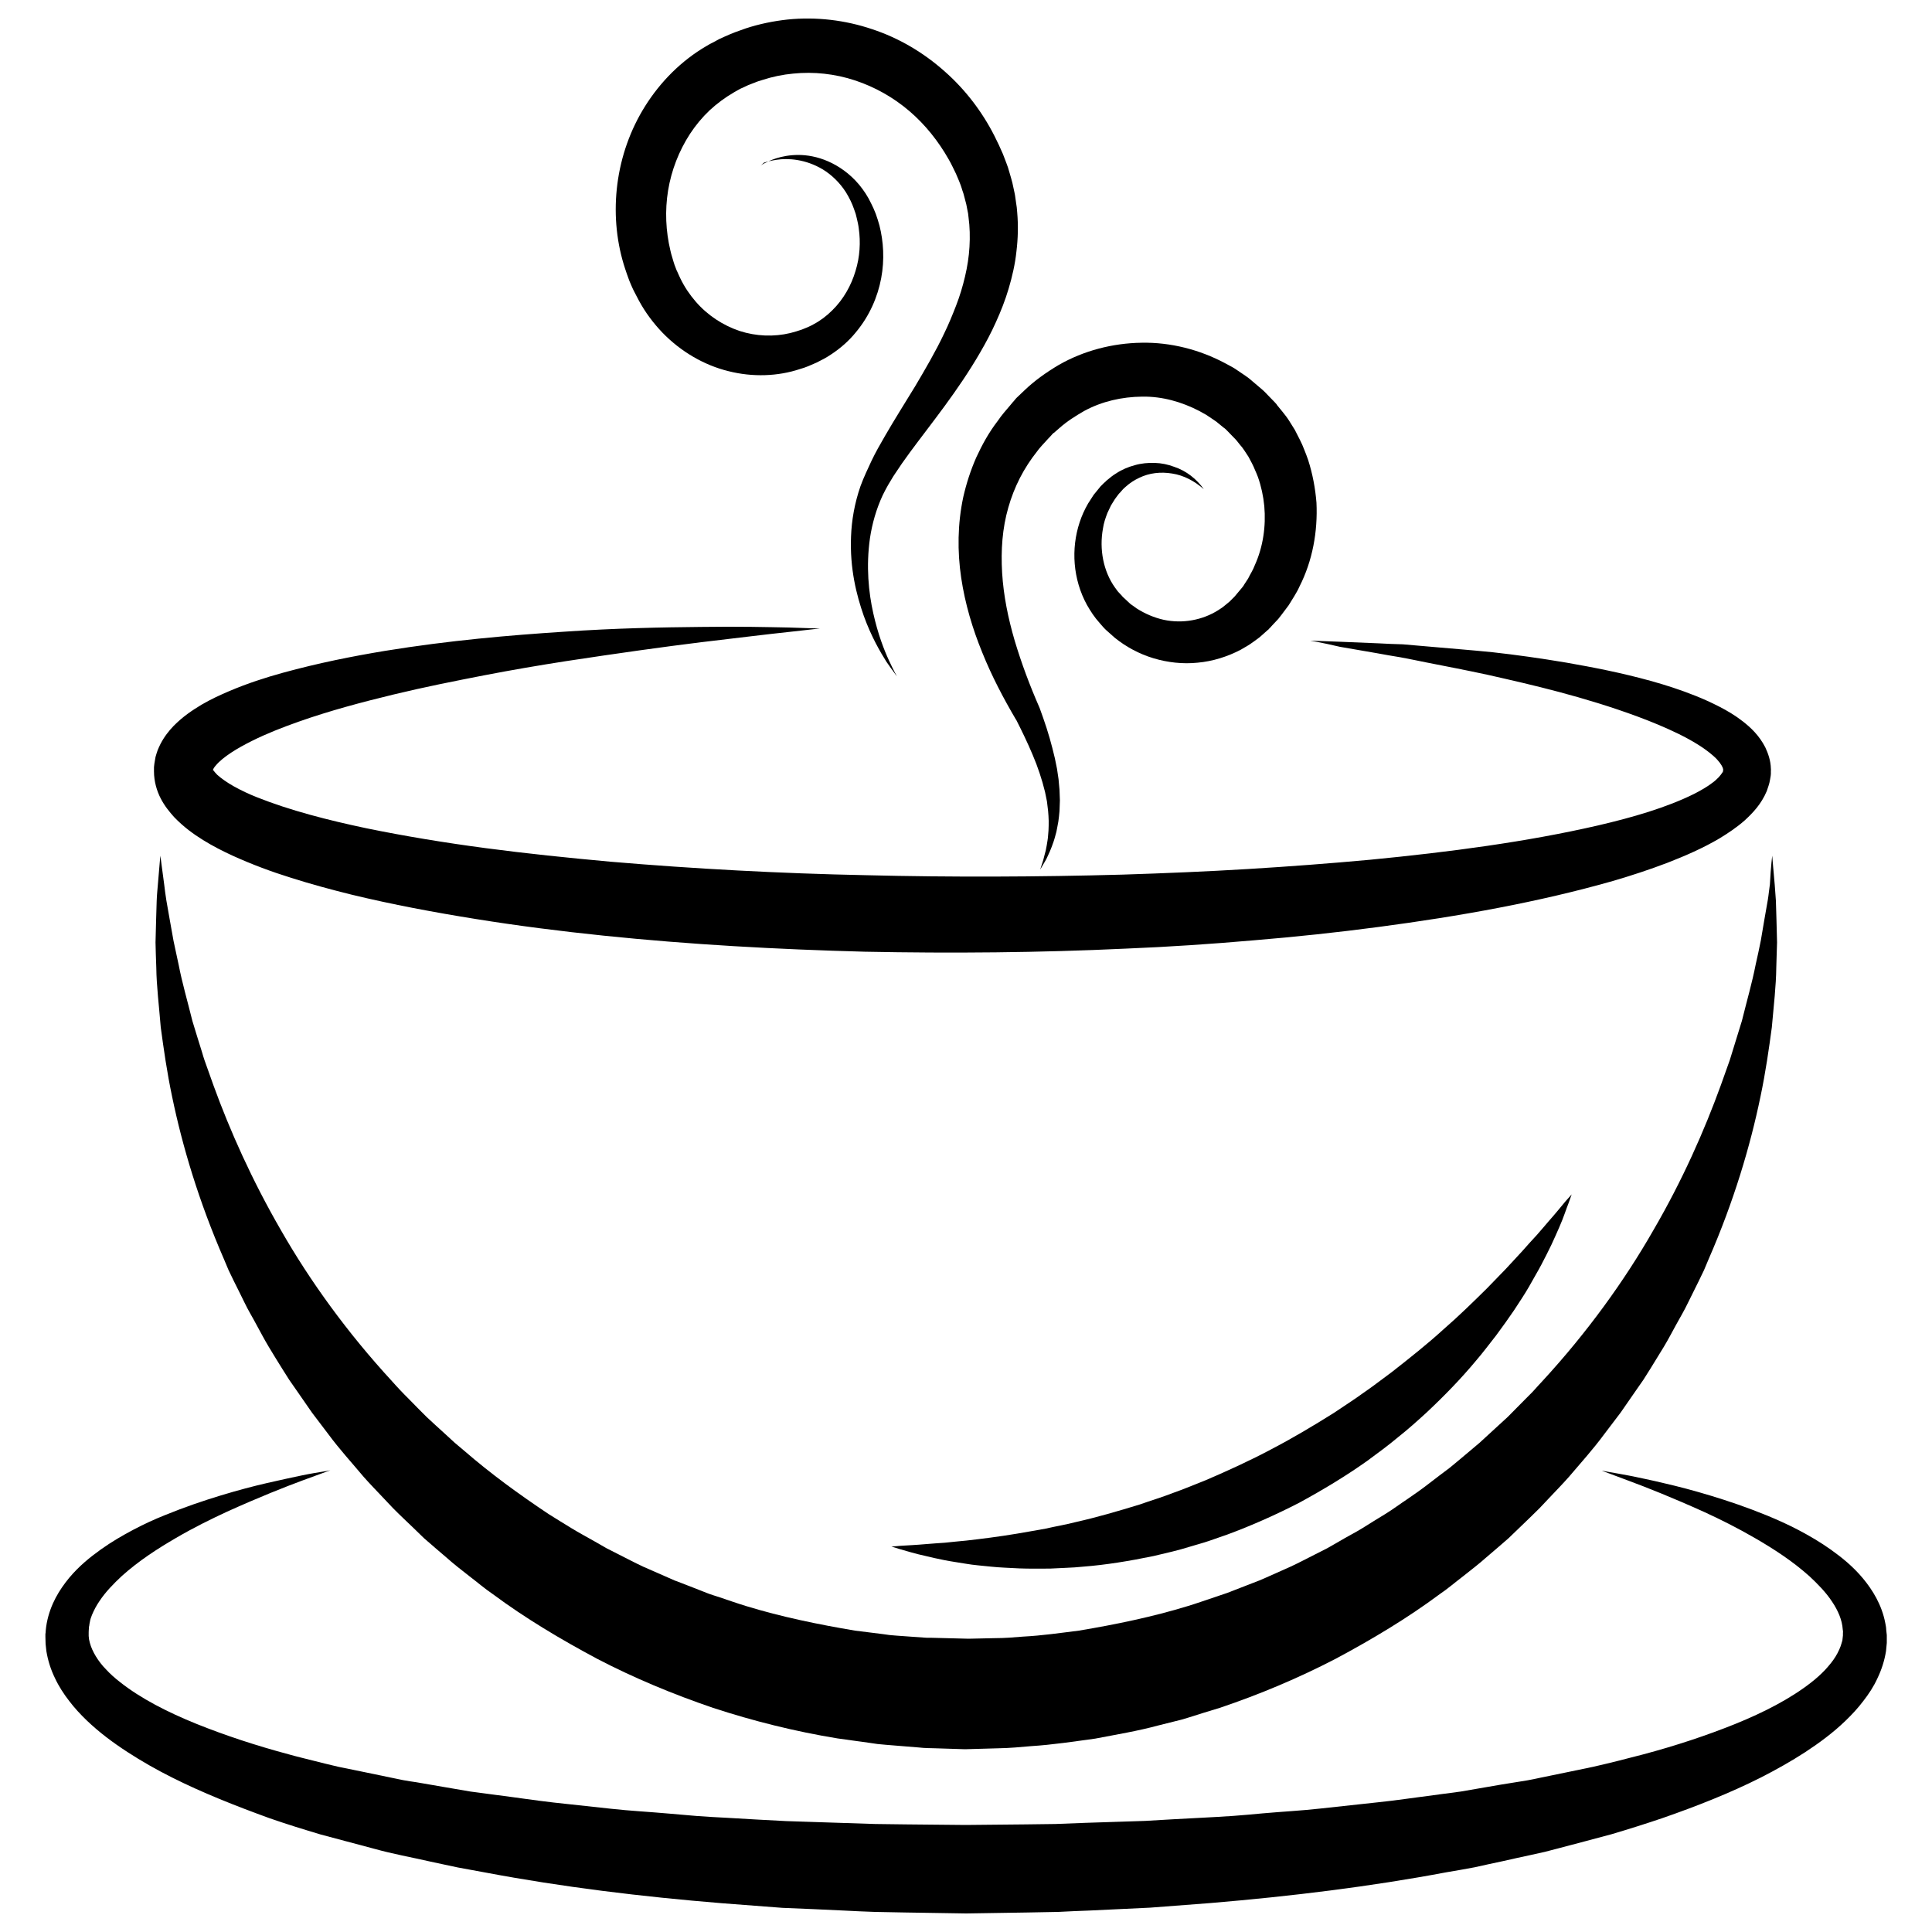 <?xml version="1.0" encoding="utf-8"?>
<!-- Svg Vector Icons : http://www.sfont.cn -->
<!DOCTYPE svg PUBLIC "-//W3C//DTD SVG 1.1//EN" "http://www.w3.org/Graphics/SVG/1.1/DTD/svg11.dtd">
<svg version="1.1" xmlns="http://www.w3.org/2000/svg" xmlns:xlink="http://www.w3.org/1999/xlink" x="0px" y="0px" viewBox="0 0 1000 1000" enable-background="new 0 0 1000 1000" xml:space="preserve">
<g><path d="M829,761.2c0,0,1.3,0.2,3.8,0.7c2.5,0.4,6.2,1.1,11.1,2c4.8,1,10.8,2.2,17.8,3.9c7,1.6,15,3.7,23.9,6.4c8.9,2.7,18.7,6,29.2,10.3c5.3,2.2,10.7,4.6,16.2,7.5c5.5,2.9,11.2,6.2,16.8,10.2c5.6,4,11.3,8.6,16.4,14.7c5,6,9.8,13.7,11.6,23.1c0.2,1.2,0.5,2.3,0.5,3.6l0.2,1.8l0.1,0.9c0-0.3,0,1,0,1l0,0.3v2.8c-0.1,1.4-0.3,2.8-0.4,4.2c-0.8,5-2.3,9.6-4.4,14c-2,4.4-4.6,8.3-7.4,11.9c-2.8,3.7-5.9,7-9.1,10.1c-6.4,6.2-13.6,11.5-20.9,16.3c-7.4,4.8-15.1,9.1-23.1,13.2c-15.9,8-32.9,14.7-50.4,20.8c-8.8,3-17.7,5.8-26.8,8.5c-9.1,2.4-18.2,4.9-27.5,7.3c-2.3,0.6-4.5,1.2-6.9,1.8c-2.4,0.5-4.8,1.1-7.2,1.6c-4.8,1-9.6,2.1-14.5,3.2c-4.9,1-9.7,2.1-14.7,3.2c-4.9,0.9-9.8,1.8-14.7,2.6c-39.3,7.4-80.2,12.4-121.9,15.9c-10.4,0.8-20.9,1.6-31.4,2.4c-10.5,0.5-21,1-31.6,1.5c-5.3,0.2-10.6,0.4-15.9,0.7l-15.9,0.3c-10.6,0.2-21.2,0.3-31.8,0.5c-10.6-0.2-21.1-0.3-31.7-0.5l-15.7-0.3c-5.3-0.2-10.6-0.4-15.9-0.7c-10.6-0.5-21.2-1-31.8-1.4c-10.5-0.8-21-1.6-31.4-2.4c-41.7-3.4-82.6-8.4-121.9-15.8c-4.9-0.9-9.8-1.8-14.7-2.7c-4.9-1-9.7-2.1-14.5-3.1c-9.6-2.2-19.2-3.9-28.5-6.5c-9.4-2.5-18.7-5-27.8-7.4c-2.2-0.7-4.4-1.3-6.6-2c-2.3-0.7-4.5-1.4-6.8-2.1c-4.5-1.4-8.9-2.9-13.3-4.4C121.9,934.7,104.9,928,89,920c-8-4-15.7-8.4-23.1-13.2c-7.4-4.8-14.5-10.1-21-16.3c-3.2-3.1-6.3-6.4-9.1-10.1c-2.8-3.6-5.4-7.6-7.4-11.9c-2.1-4.3-3.6-9-4.4-13.9l-0.4-3.7c0-1.2-0.1-2.5-0.1-3.7v-0.5c0-0.1,0-1.3,0-0.9l0.1-0.7l0.1-1.4c0-0.7,0.3-2.3,0.5-3.6c1.9-9.9,6.6-17.3,11.6-23.4c5.1-6.1,10.8-10.7,16.4-14.7c5.6-4,11.3-7.3,16.8-10.2c5.5-2.9,10.9-5.4,16.2-7.5c10.5-4.3,20.3-7.6,29.2-10.3c8.9-2.7,16.9-4.8,23.9-6.4c7-1.6,13-2.9,17.8-3.9c4.8-1,8.6-1.6,11.1-2c2.5-0.4,3.8-0.7,3.8-0.7s-4.9,1.8-14.2,5.2c-9.2,3.4-22.6,8.7-39.2,16.2c-8.2,3.8-17.2,8.2-26.6,13.7c-9.3,5.4-19.1,11.7-27.9,19.6c-4.3,4-8.5,8.3-11.6,13c-1.6,2.3-2.9,4.8-3.9,7.2c-0.5,1.2-0.9,2.4-1.1,3.7c-0.2,0.6-0.2,1.2-0.3,1.8l-0.2,0.9l0,0.7c0,0.5-0.1,0.7-0.1,1.8l0,1.4l0,0.7c0,0.6,0-0.4,0-0.3l0,0.2l0.2,1.8l0.4,1.7c0.6,2.3,1.7,4.7,3.1,7c1.4,2.3,3.2,4.7,5.4,6.9c2.1,2.3,4.5,4.4,7.2,6.5c10.6,8.4,24.5,15.5,39.3,21.5c14.9,6,31,11.3,47.8,15.8c4.2,1.2,8.5,2.2,12.8,3.3c2.1,0.5,4.3,1.1,6.4,1.6c2.2,0.5,4.5,1.1,6.7,1.6c8.8,1.8,17.7,3.6,26.7,5.5c2.3,0.4,4.5,1,6.8,1.4c2.3,0.4,4.6,0.8,6.9,1.1c4.6,0.8,9.3,1.6,13.9,2.4c4.7,0.8,9.3,1.6,14,2.4c4.7,0.6,9.5,1.3,14.3,1.9c9.6,1.2,19.2,2.7,28.9,3.8c9.8,1.1,19.6,2.1,29.5,3.2c9.9,1.1,19.9,1.6,29.9,2.5c5,0.4,10,0.9,15.1,1.3c5,0.4,10.1,0.6,15.2,0.9c10.2,0.6,20.3,1.2,30.6,1.7c10.2,0.3,20.4,0.7,30.6,1l15.4,0.5l15.7,0.2c10.4,0.1,20.7,0.2,31.1,0.3c10.3-0.1,20.7-0.2,31-0.3l15.5-0.2l15.5-0.6c10.3-0.3,20.6-0.7,30.8-1c10.2-0.6,20.4-1.2,30.6-1.7c5.1-0.3,10.2-0.5,15.2-0.9c5-0.4,10.1-0.8,15.1-1.3c10-0.9,20.1-1.4,29.9-2.5c9.9-1.1,19.7-2.1,29.5-3.2c9.8-1,19.4-2.5,28.9-3.7c4.8-0.6,9.5-1.3,14.3-1.9c4.6-0.8,9.3-1.6,13.9-2.4c4.6-0.8,9.2-1.6,13.8-2.3c2.3-0.4,4.6-0.7,6.8-1.1c2.3-0.4,4.6-0.9,6.9-1.4c9.1-1.9,18.2-3.7,27.1-5.6c8.8-2,17.4-4.2,25.8-6.4c16.9-4.5,32.9-9.8,47.8-15.8c14.8-6,28.6-13.1,39.3-21.5c2.7-2.1,5.1-4.3,7.2-6.5c2.1-2.3,4-4.6,5.4-6.9c1.4-2.3,2.5-4.7,3.1-6.9c0.1-0.4,0.2-0.8,0.4-1.3l0.3-2.7l0-0.3c0-0.3,0,0.8,0,0.3l0-0.4l0-0.9c0.1-0.6,0-1.2-0.1-1.8c-0.3-4.8-2.4-9.8-5.6-14.5c-3.1-4.7-7.3-9-11.6-13c-8.8-7.9-18.6-14.2-27.9-19.6c-9.3-5.4-18.3-9.9-26.6-13.7c-16.6-7.5-30-12.8-39.2-16.2C833.9,763,829,761.2,829,761.2z"/><path d="M917.3,442.9c0,0,0.4,5.2,1.3,15.1c0.2,2.5,0.4,5.2,0.6,8.2c0.1,3,0.2,6.4,0.3,10c0.1,3.6,0.2,7.5,0.3,11.6c-0.1,4.1-0.3,8.5-0.4,13.1c-0.1,9.3-1.3,19.5-2.3,30.8c-1.5,11.1-3.2,23.2-5.9,36c-5.3,25.6-13.8,54.2-26.8,84c-0.8,1.9-1.6,3.8-2.4,5.7c-0.9,1.8-1.8,3.7-2.7,5.6c-1.8,3.7-3.7,7.5-5.6,11.3c-1.8,3.8-4,7.5-6.1,11.3c-2.1,3.8-4.1,7.7-6.4,11.5c-2.3,3.8-4.6,7.5-7,11.4c-1.2,1.9-2.4,3.8-3.6,5.7c-1.3,1.9-2.6,3.7-3.9,5.6c-2.6,3.8-5.2,7.5-7.9,11.4c-2.8,3.7-5.6,7.4-8.5,11.2c-5.6,7.6-12,14.7-18.3,22.1c-3.2,3.6-6.6,7.1-10,10.7c-1.7,1.8-3.4,3.6-5.1,5.4c-1.8,1.7-3.5,3.5-5.3,5.2c-3.6,3.5-7.2,6.9-10.8,10.4c-3.8,3.3-7.6,6.6-11.5,9.9c-3.8,3.4-7.9,6.5-11.9,9.7c-4.1,3.1-8,6.5-12.3,9.4c-16.7,12.4-34.9,23.3-53.8,33.4c-19.1,9.9-39.2,18.4-60,25.4c-5.3,1.6-10.5,3.2-15.8,4.9l-4,1.2l-4,1l-8,2c-10.7,2.9-21.7,4.7-32.6,6.8c-11,1.5-22.1,3.2-33.2,3.9c-5.6,0.5-11.1,1-16.7,1.1l-17.5,0.5l-15.7-0.5l-3.9-0.1l-2-0.1l-2.2-0.2l-8.6-0.7l-8.6-0.7l-4.3-0.4l-4.1-0.6c-5.5-0.8-11.1-1.5-16.6-2.3c-22-3.6-43.6-9-64.4-15.8c-20.8-7.1-41-15.5-60-25.4c-18.9-10.1-37.2-21-53.9-33.4c-4.3-2.9-8.2-6.3-12.3-9.4c-4.1-3.2-8.1-6.3-11.9-9.7c-3.9-3.3-7.7-6.6-11.5-9.9c-3.6-3.5-7.2-7-10.8-10.4c-1.8-1.7-3.6-3.5-5.3-5.2c-1.7-1.8-3.4-3.6-5.1-5.4c-3.4-3.6-6.8-7.1-10-10.7c-6.2-7.4-12.7-14.5-18.3-22.1c-2.8-3.8-5.7-7.4-8.5-11.2c-2.6-3.8-5.3-7.6-7.9-11.4c-1.3-1.9-2.6-3.7-3.9-5.6c-1.2-1.9-2.4-3.8-3.6-5.7c-2.4-3.8-4.7-7.6-7-11.4c-2.3-3.8-4.3-7.7-6.4-11.5c-2-3.8-4.3-7.5-6.1-11.3c-1.9-3.8-3.7-7.6-5.6-11.3c-0.9-1.9-1.8-3.7-2.7-5.6c-0.8-1.9-1.6-3.8-2.4-5.7c-13-29.9-21.5-58.4-26.8-84c-2.7-12.8-4.4-24.9-5.9-36c-0.9-11.2-2.2-21.5-2.3-30.8c-0.2-4.6-0.3-9-0.4-13.1c0.1-4.1,0.2-8,0.3-11.6c0.1-3.6,0.2-6.9,0.3-9.9c0.1-3,0.4-5.8,0.6-8.3c0.8-9.8,1.3-15.1,1.3-15.1s0.7,5.2,2,15c0.3,2.4,0.6,5.1,1.1,8.1c0.5,3,1.1,6.2,1.7,9.7c0.6,3.5,1.3,7.2,2,11.2c0.8,4,1.8,8.2,2.7,12.6c1.7,8.9,4.5,18.5,7.1,29c1.6,5.2,3.2,10.6,5,16.2c0.4,1.4,0.8,2.8,1.3,4.2c0.5,1.4,1,2.8,1.5,4.2c1,2.8,2,5.7,3.1,8.7c8.5,23.4,19.9,49,35,75.1c15,26.2,34.2,52.8,57.3,77.9c1.4,1.6,2.9,3.2,4.3,4.7c1.5,1.6,3,3.1,4.5,4.6c3,3.1,6.1,6.2,9.2,9.3c3.2,3,6.4,5.9,9.7,8.9l4.9,4.5l5.1,4.3c13.5,11.7,28.2,22.4,43.5,32.6c3.9,2.4,7.8,4.9,11.8,7.3c3.9,2.4,8.1,4.6,12.1,6.9l6.1,3.5l6.3,3.2c4.2,2.1,8.3,4.3,12.6,6.3c4.3,1.9,8.6,3.8,13,5.7c2.1,1,4.3,1.9,6.6,2.7l6.7,2.6l6.6,2.6c2.2,0.9,4.5,1.5,6.8,2.3c4.5,1.5,9,3.1,13.6,4.5c18.3,5.6,37.3,9.5,56.3,12.7l14.4,1.8l3.6,0.5l3.5,0.3l7,0.5l7,0.5l1.7,0.1l2,0l3.9,0.1l15.7,0.4l13.8-0.3c4.9,0,9.7-0.4,14.5-0.8c9.7-0.5,19.3-1.9,28.9-3.1c19.1-3.2,38-7.1,56.3-12.7c4.6-1.4,9.1-3,13.6-4.5c2.3-0.8,4.5-1.5,6.8-2.3l6.7-2.6l6.7-2.6c2.2-0.8,4.4-1.7,6.6-2.7c4.3-1.9,8.6-3.8,13-5.8c4.3-2,8.4-4.2,12.6-6.3l6.3-3.2l6.1-3.5c4-2.4,8.2-4.5,12.1-6.9c3.9-2.5,7.9-4.9,11.8-7.3c3.9-2.4,7.6-5.2,11.4-7.7c3.8-2.6,7.5-5.2,11.1-8c3.6-2.8,7.2-5.5,10.8-8.2c3.5-2.9,6.9-5.7,10.3-8.6l5.1-4.3l4.9-4.5c3.2-3,6.5-5.9,9.7-8.9c3.1-3.1,6.1-6.2,9.2-9.3c1.5-1.6,3.1-3,4.5-4.6c1.4-1.6,2.9-3.2,4.3-4.7c23.1-25.1,42.3-51.7,57.3-77.9c15.2-26.1,26.5-51.8,35-75.2c1-2.9,2.1-5.8,3.1-8.7c0.5-1.4,1-2.8,1.5-4.2c0.4-1.4,0.9-2.8,1.3-4.2c1.7-5.6,3.4-11,5-16.2c2.6-10.5,5.4-20.2,7.1-29c1-4.4,1.9-8.6,2.7-12.6c0.7-4,1.3-7.7,1.9-11.2c0.6-3.5,1.2-6.7,1.7-9.7c0.5-3,0.7-5.7,1.1-8.2C916.6,448.1,917.3,442.9,917.3,442.9z"/><path d="M813.5,618.2c0,0-0.6,1.6-1.6,4.5c-1.2,2.9-2.5,7.3-4.9,12.7c-1.2,2.7-2.5,5.7-4,8.9c-1.5,3.2-3.3,6.6-5.2,10.3c-1.9,3.6-4.2,7.4-6.4,11.4c-2.3,4-5,8-7.8,12.3c-2.9,4.2-5.9,8.5-9.2,12.9c-3.4,4.3-6.8,8.9-10.6,13.3c-7.5,9-16.1,17.9-25.5,26.7c-4.7,4.3-9.6,8.7-14.8,12.8c-5.1,4.3-10.5,8.2-15.9,12.2c-11,7.8-22.8,14.9-34.9,21.5c-12.2,6.3-24.8,11.9-37.5,16.6c-3.2,1.1-6.4,2.2-9.5,3.3c-3.2,1.1-6.4,1.9-9.6,2.9c-6.3,2-12.7,3.4-19,4.9c-12.6,2.6-24.8,4.6-36.5,5.5c-2.9,0.3-5.8,0.5-8.7,0.6c-2.8,0.1-5.6,0.3-8.4,0.4c-5.5,0-10.8,0.1-15.9-0.1c-5.1-0.3-9.9-0.4-14.6-0.9c-4.6-0.5-9-0.8-13-1.5c-4.1-0.7-7.9-1.2-11.3-1.9c-3.5-0.7-6.7-1.4-9.5-2.1c-2.9-0.6-5.4-1.3-7.6-1.9c-2.2-0.6-4.1-1.2-5.6-1.6c-3-0.9-4.6-1.4-4.6-1.4s1.7-0.1,4.8-0.4c3.1-0.2,7.7-0.4,13.4-0.9c2.9-0.2,6-0.5,9.5-0.7c3.4-0.4,7.2-0.7,11.1-1.1c7.9-0.9,16.7-2,26.3-3.6c4.8-0.8,9.7-1.7,14.8-2.6c5.1-1.2,10.3-2,15.6-3.4c10.7-2.4,21.7-5.6,33.1-9.1c5.6-2,11.4-3.7,17-5.9c5.7-2,11.4-4.4,17.2-6.7c11.4-4.9,22.8-10.1,33.9-16c11.1-5.8,22-12.3,32.5-18.9c5.1-3.5,10.4-6.8,15.3-10.4c5-3.4,9.8-7.2,14.6-10.7c9.3-7.3,18.4-14.5,26.5-21.9c8.3-7.2,15.7-14.5,22.6-21.3c3.4-3.5,6.6-6.8,9.7-10c3-3.3,5.9-6.3,8.6-9.3c2.7-3,5.1-5.8,7.5-8.3c2.3-2.6,4.3-5,6.2-7.2c3.8-4.3,6.7-7.9,8.7-10.3C812.4,619.5,813.5,618.2,813.5,618.2z"/><path d="M623.1,253.2c-4.8-4.2-10.4-7.2-16.4-8.1c-5.9-1-11.9-0.3-17,2.2c-2.6,1.2-4.9,2.7-7,4.6c-1.1,0.9-2,1.9-2.9,3l-0.4,0.4c-0.1,0.1,0.3-0.3,0.1-0.1l-0.1,0.1l-0.2,0.2l-0.7,0.9l-1.4,1.9c-0.8,1.2-1.4,2.3-2.1,3.4c-0.6,1.3-1.2,2.5-1.8,3.8c-1,2.6-1.9,5.2-2.3,8c-2,10.8,0.2,22.2,6.2,30.6c0.8,1,1.4,2.1,2.4,3l1.3,1.4l0.3,0.4l0.2,0.2c-0.1-0.1,0.4,0.4-0.2-0.2l0.1,0.1l0.9,0.8l1.7,1.6c0.6,0.5,1.2,1.2,1.7,1.5c1,0.7,1.9,1.3,2.8,2c4.4,2.8,9.1,4.8,14,5.9c9.8,2.1,20.1,0.2,28.3-5c1-0.7,2.1-1.3,3-2.1l2.8-2.3l2.6-2.6l2.6-3.1l1.5-1.8c0.5-0.6,0.7-1,1-1.5c0.6-1,1.3-1.9,1.9-2.9c1.1-2.3,2.6-4.5,3.5-7c4.3-9.5,5.8-20.2,4.9-30.5c-0.5-5.2-1.6-10.3-3.3-15.1c-0.4-1.2-1-2.4-1.5-3.6c-0.5-1.2-1-2.4-1.6-3.5l-1.8-3.4l-2.1-3.2c-0.7-1.1-1.5-2.1-2.3-3l-2-2.5l-3.3-3.4c-1.1-1.1-2.3-2.5-3.2-3l-2.7-2.2c-0.5-0.4-0.9-0.8-1.4-1.1l-1.6-1.1l-3.3-2.2c-1.1-0.7-2.3-1.2-3.4-1.9c-9.2-4.8-19.4-7.7-29.8-7.5c-10.3,0.1-20.7,2.4-29.9,7.4c-4.5,2.6-9,5.4-13,9l-3,2.6l-0.2,0.2c-0.1,0.1,0.8-0.8,0.3-0.4l-0.1,0.1l-0.4,0.4l-0.8,0.9l-1.6,1.7c-2.1,2.3-4.5,4.8-5.8,6.7c-3.1,3.9-6.2,8.6-8.7,13.5c-2.5,4.9-4.5,10-6,15.3c-3.1,10.7-3.9,22.1-3.2,33.8c0.7,11.7,3.1,23.5,6.5,35.1c3.5,11.7,7.8,23.2,12.8,34.6l0.2,0.5c1.2,3.3,2.4,6.7,3.5,10.1c1.1,3.4,2.1,6.9,3,10.4l1.3,5.3l1.1,5.4l0.8,5.4l0.5,5.5c0.1,1.8,0.1,3.7,0.2,5.5c-0.1,1.8-0.1,3.7-0.2,5.5c-0.2,1.8-0.3,3.6-0.6,5.4c-0.4,1.8-0.6,3.6-1,5.3c-0.5,1.7-0.9,3.5-1.5,5.2c-0.6,1.7-1.2,3.4-1.9,5c-0.8,1.6-1.4,3.3-2.3,4.8l-2.7,4.6l1.6-5c0.5-1.7,0.8-3.4,1.3-5c0.4-1.7,0.6-3.4,0.9-5.1c0.3-1.7,0.3-3.4,0.5-5.1c0.1-1.7,0.1-3.4,0.1-5.1c0-1.7-0.2-3.4-0.3-5c-0.2-1.7-0.4-3.3-0.6-5l-1-4.9l-1.3-4.9l-1.5-4.8l-1.7-4.8l-1.9-4.7c-2.6-6.2-5.6-12.4-8.7-18.5l0.2,0.5c-6.6-11.2-12.7-22.8-17.6-35c-5-12.2-8.9-25.2-10.9-38.7c-2-13.5-1.9-27.8,1.1-41.8c1.6-7,3.8-13.8,6.7-20.4c3-6.5,6.4-12.8,11.1-18.9c2.3-3.4,4.3-5.5,6.3-7.9l1.5-1.8l0.8-0.9l0.4-0.5l0.1-0.1l0.5-0.6l0.2-0.2l4-3.8c5.3-5.1,11.4-9.4,17.8-13.2c12.9-7.4,27.9-11.3,42.9-11.5c15-0.3,30.1,3.6,43.2,10.6c1.6,0.9,3.3,1.7,4.9,2.7l4.6,3.1l2.3,1.6c0.8,0.6,1.5,1.2,2.3,1.9l4.6,3.9c1.7,1.4,2.5,2.4,3.7,3.6l3.3,3.4l0.9,1l0.4,0.6l0.9,1.1l1.8,2.2c1.2,1.5,2.4,3,3.4,4.6l3,4.8l2.6,5.1c0.9,1.7,1.6,3.4,2.3,5.2c0.7,1.8,1.4,3.5,2,5.3c2.3,7.2,3.7,14.6,4.3,22.1c0.7,14.9-2,30-8.8,43.4c-1.5,3.4-3.7,6.5-5.6,9.7l-3.6,4.8c-0.6,0.8-1.3,1.7-1.8,2.3l-1.6,1.7l-1.6,1.7l-0.8,0.9l-0.4,0.4c0.1-0.1-0.9,0.9-0.5,0.6l-0.1,0.1l-0.3,0.2l-4.4,3.9c-1.5,1.2-3.2,2.3-4.7,3.4c-1.6,1.1-3.4,2-5,3c-6.9,3.6-14.5,6-22.3,6.7c-7.7,0.8-15.6-0.1-22.9-2.3c-7.3-2.2-14.2-5.9-20-10.6c-1.5-1.3-3-2.7-4.5-4c-1.4-1.3-2.2-2.4-3.3-3.6c-2.8-3.1-4.7-6.1-6.6-9.4c-7.3-13.3-8.3-29.1-3.8-42.7c1.1-3.4,2.6-6.7,4.4-9.8c0.9-1.5,2-3,2.9-4.5c1.2-1.4,2.4-3,3.5-4.3l1.7-1.7l0.9-0.8l0.6-0.6l0.5-0.4c1.4-1.2,2.8-2.3,4.3-3.2c3-2,6.3-3.4,9.7-4.3c3.4-1,6.9-1.3,10.4-1.2c3.5,0.1,6.8,0.8,10,2C614.1,243.7,619.4,248,623.1,253.2z"/><path d="M393.4,85.8c0,0,0.7-0.4,2.1-1.2c1.4-0.7,3.5-1.8,6.4-2.7c2.9-0.9,6.7-1.7,11.3-1.7c4.6,0,9.9,0.9,15.4,3.3c5.5,2.4,11.2,6.3,16,12c2.4,2.9,4.5,6,6.3,9.8c0.4,0.8,0.8,1.7,1.2,2.5c0.4,1,0.8,2,1.2,2.9c0.7,1.9,1.3,3.9,1.9,6c2.1,8.3,2.7,17.7,0.9,27.3c-1.8,9.6-6,19.5-13.2,28.1c-3.5,4.3-7.9,8.2-12.8,11.4c-1.2,0.8-2.5,1.6-3.8,2.3c-1.2,0.6-2.5,1.3-3.7,1.9c-2.9,1.3-5.6,2.5-8.5,3.3c-11.4,3.8-24.5,4.3-37.1,1.1c-12.6-3.1-24.6-10.1-34.1-19.9c-4.7-4.9-8.9-10.5-12.2-16.6c-0.8-1.5-1.6-3.1-2.4-4.6l-0.6-1.2l-0.6-1.3l-0.9-2.1c-0.3-0.6-0.6-1.5-0.9-2.3l-0.9-2.5c-0.6-1.7-1.1-3.3-1.6-4.9c-7.9-26.3-4.5-57,11.2-81.9c7.8-12.4,18.6-23.4,31.7-31c1.6-1,3.3-1.8,5-2.7l0.3-0.2l0.6-0.3l0.5-0.3l1.1-0.5l2.2-1c1.5-0.7,3.5-1.5,5.3-2.2c1.8-0.7,3.5-1.2,5.3-1.9c7-2.3,14.3-3.8,21.7-4.6c14.8-1.5,29.8,0.3,43.7,5c14,4.6,26.7,12.2,37.5,21.8c10.8,9.5,19.5,21,25.8,33.4c1.6,3.1,3,6.2,4.4,9.4l1.8,4.7l0.8,2.2l0.8,2.7c0.5,1.8,1.1,3.6,1.5,5.3l1.1,5.1c0.4,1.7,0.5,3.4,0.8,5.1c0.3,1.7,0.5,3.4,0.6,5.1c0.6,6.9,0.4,13.7-0.4,20.3c-0.7,6.6-2.2,13-4,19.1c-1.8,6.1-4.1,11.9-6.6,17.4c-2.5,5.6-5.3,10.8-8.2,15.8c-11.6,20-25.1,36.4-36.3,51.6c-2.8,3.8-5.4,7.5-7.8,11.2c-0.6,0.9-1.2,1.8-1.7,2.7c-0.6,1-1.2,2-1.8,3c-1,1.8-1.9,3.4-2.8,5.3c-3.4,7.3-5.5,14.9-6.6,22.2c-2.1,14.7-0.7,28.2,1.7,38.9c2.4,10.8,5.6,19,8.1,24.4c2.5,5.4,4.1,8.2,4.1,8.2s-0.5-0.6-1.4-1.9c-0.9-1.2-2.3-3.1-4-5.6c-3.2-5.1-7.8-12.9-11.7-23.7c-3.8-10.8-7.3-24.6-6.6-41.2c0.3-8.2,1.8-17.1,4.9-26c0.8-2.2,1.8-4.6,2.8-6.8c1-2.1,1.9-4.1,2.9-6.3c2.1-4.4,4.5-8.6,7-12.9c4.9-8.5,10.3-17,15.6-25.7c5.2-8.8,10.5-17.8,15-27.3c2.3-4.7,4.3-9.6,6.2-14.5c1.9-4.9,3.4-9.9,4.6-15c1.2-5.1,2-10.2,2.3-15.3c0.3-5.1,0.2-10.3-0.5-15.4c-0.1-1.3-0.3-2.6-0.6-3.8c-0.3-1.3-0.4-2.5-0.8-3.8l-1-3.8c-0.3-1.3-0.8-2.3-1.1-3.5c-0.5-1.8-2.2-5.8-3-7.6c-1.2-2.4-2.3-4.9-3.7-7.3c-5.3-9.4-12.2-18.1-20.4-25.1c-8.3-7.1-17.9-12.5-28.2-15.9c-10.3-3.4-21.3-4.6-32-3.5c-5.4,0.5-10.7,1.6-15.9,3.3c-1.3,0.4-2.7,0.8-3.8,1.3c-1.2,0.5-2.2,0.8-3.6,1.4l-3.9,1.8c-1.1,0.6-2.3,1.2-3.4,1.9c-4.5,2.6-8.7,5.7-12.6,9.3c-3.8,3.6-7.2,7.7-10.1,12.1c-5.8,8.9-9.7,19-11.4,29.4c-1.7,10.4-1.2,21.1,1.2,31.1c0.3,1.2,0.6,2.6,1,3.7l0.5,1.7c0.2,0.5,0.3,1.1,0.6,1.9l0.8,2.1l0.2,0.5l0.1,0.3c0,0,0.2,0.5,0,0l0.4,0.8c0.5,1.1,1,2.3,1.5,3.3c2.1,4.4,4.8,8.4,7.9,12c6.2,7.2,14.2,12.4,22.8,15.3c8.6,2.8,17.8,3.1,26.2,1.1c2.1-0.5,4.2-1.2,6-1.8c1.1-0.4,2.1-0.9,3.2-1.3c0.9-0.4,1.9-0.9,2.8-1.4c3.6-1.9,6.9-4.4,9.8-7.3c5.8-5.7,9.8-12.9,12-20.3c2.3-7.4,2.7-15,1.7-22c-0.2-1.8-0.6-3.5-1-5.2c-0.2-0.8-0.4-1.6-0.6-2.4c-0.3-0.9-0.6-1.7-0.9-2.6c-1-2.9-2.5-5.9-4.1-8.5c-3.3-5.2-7.6-9.2-12-11.9c-9-5.4-18.1-5.9-23.9-5c-2.9,0.4-5.1,1-6.6,1.5C394.1,85.5,393.4,85.8,393.4,85.8z"/><path d="M525.1,93.5"/><path d="M678.2,331.6c0,0,5.6,0.2,16.2,0.6c5.3,0.2,11.8,0.5,19.4,0.8c3.8,0.2,7.9,0.4,12.3,0.5c4.4,0.4,9,0.8,13.9,1.2c9.8,0.9,20.8,1.7,32.6,2.9c11.8,1.3,24.7,3.1,38.3,5.4c13.7,2.4,28.2,5.2,43.4,9.4c7.6,2.1,15.4,4.6,23.4,7.8c4,1.6,8,3.4,12.1,5.5c4.1,2.1,8.2,4.5,12.3,7.7c4.1,3.2,8.4,7.2,11.6,13.4c1.5,3.2,2.8,6.9,2.9,11c0,0.6,0.1-0.3,0,1.6l0,0.4l0,0.8c0,0.3,0,0.4-0.1,1l-0.3,1.8c-0.2,1.2-0.5,2.5-0.8,3.3c-0.3,0.9-0.6,1.9-0.9,2.7c-2.9,6.9-7.3,11.4-11.4,15.2c-4.2,3.7-8.6,6.6-13,9.3c-8.8,5.2-17.9,9.1-27.1,12.7c-9.2,3.5-18.6,6.6-28.2,9.4c-38.3,10.9-79,18.2-121.3,23.8c-21.1,2.8-42.7,5.1-64.5,6.9c-21.8,1.9-43.9,3.4-66.2,4.3c-44.6,2.1-89.8,2.5-135.2,1.6c-45.3-1.2-90.6-3.7-135.1-8.3c-22.3-2.3-44.3-5.1-66.1-8.6c-21.8-3.5-43.2-7.5-64.3-12.6c-10.5-2.6-20.9-5.4-31.3-8.7c-10.3-3.2-20.5-7-30.6-11.6c-5-2.3-10.1-4.9-15.1-8c-5-3.1-10.1-6.8-15-11.9c-2.4-2.7-4.9-5.7-6.9-9.6c-2-3.8-3.5-8.8-3.5-14c0,0.5,0-1.8,0-1.7l0-0.5l0.1-0.9l0.1-0.9l0.2-1.2c0.1-0.8,0.3-1.6,0.4-2.3c0.3-1.2,0.7-2.3,1.1-3.5c0.4-1,0.9-2.1,1.4-3.1c2-3.9,4.4-6.9,6.8-9.4c4.9-5,9.8-8.2,14.6-11.1c4.8-2.8,9.6-5,14.3-7c9.4-4,18.7-7,27.8-9.5c18.2-5,35.8-8.5,52.7-11.3c33.8-5.5,64.8-8.1,92.3-9.9c27.5-1.9,51.4-2.3,71.1-2.5c19.7-0.3,35.2,0.1,45.7,0.3c5.3,0.2,9.3,0.3,12,0.4c2.7,0.1,4.1,0.1,4.1,0.1s-5.6,0.6-16.1,1.8c-10.5,1.1-25.8,3-45.3,5.3c-19.5,2.4-43.1,5.7-70,9.8c-13.5,2.1-27.7,4.5-42.7,7.4c-14.9,2.9-30.6,6-46.7,9.9c-16.1,3.9-32.8,8.3-49.2,14.1c-8.2,2.9-16.4,6.1-24,9.9c-3.8,1.9-7.5,3.9-10.8,6.1c-3.2,2.1-6.2,4.5-7.9,6.6c-0.9,1-1.4,1.9-1.5,2.4c0,0.1,0,0.2-0.1,0.3c0,0,0,0.1,0,0c0.1-0.2,0.1-0.3,0.1-0.5l0-0.3c0-0.1,0-0.2,0,0l0,0.9l0,0.5c0,0.4,0.1-1.6,0-0.8c0.1-0.2,0-0.4,0.3,0.1c0.3,0.4,1,1.3,1.9,2.2c2.1,1.9,5.2,4.1,8.8,6.1c3.6,2,7.6,3.9,11.9,5.6c17.1,6.8,36.6,11.8,56.5,16c20,4.1,40.7,7.5,61.8,10.3c21.1,2.8,42.6,5,64.4,7c43.5,3.7,87.9,6.1,132.4,7c44.4,1.1,89,0.9,132.8-0.3c21.9-0.7,43.6-1.6,65-2.9c21.4-1.3,42.5-2.9,63.2-4.8c41.3-4,81.2-9.3,117.7-17.7c18.1-4.2,35.7-9.3,50-16.4c3.5-1.8,6.8-3.7,9.4-5.7c1.4-1,2.4-2,3.3-2.9c0.8-0.9,1.5-1.8,1.8-2.3c0.1-0.2,0.3-0.8,0.2-0.3c0,0.1,0,0.1,0.1,0.2c0,0,0.1-0.5,0.1-0.7l0.1-0.8l0-0.4c-0.1,1.6,0,0.4,0,0.8c0.1-0.3,0-0.7-0.2-1.4c-0.6-1.5-2.2-3.8-4.7-6c-4.9-4.4-11.6-8.3-18.3-11.6c-6.8-3.3-13.8-6.2-20.8-8.8c-14-5.2-27.7-9.3-40.8-12.8c-13.1-3.5-25.5-6.3-37-8.9c-11.5-2.5-22.1-4.5-31.7-6.4c-4.8-1-9.4-1.9-13.6-2.7c-4.3-0.7-8.4-1.4-12.1-2.1c-7.5-1.3-13.9-2.4-19.1-3.3C683.8,332.5,678.2,331.6,678.2,331.6z"/></g>
</svg>